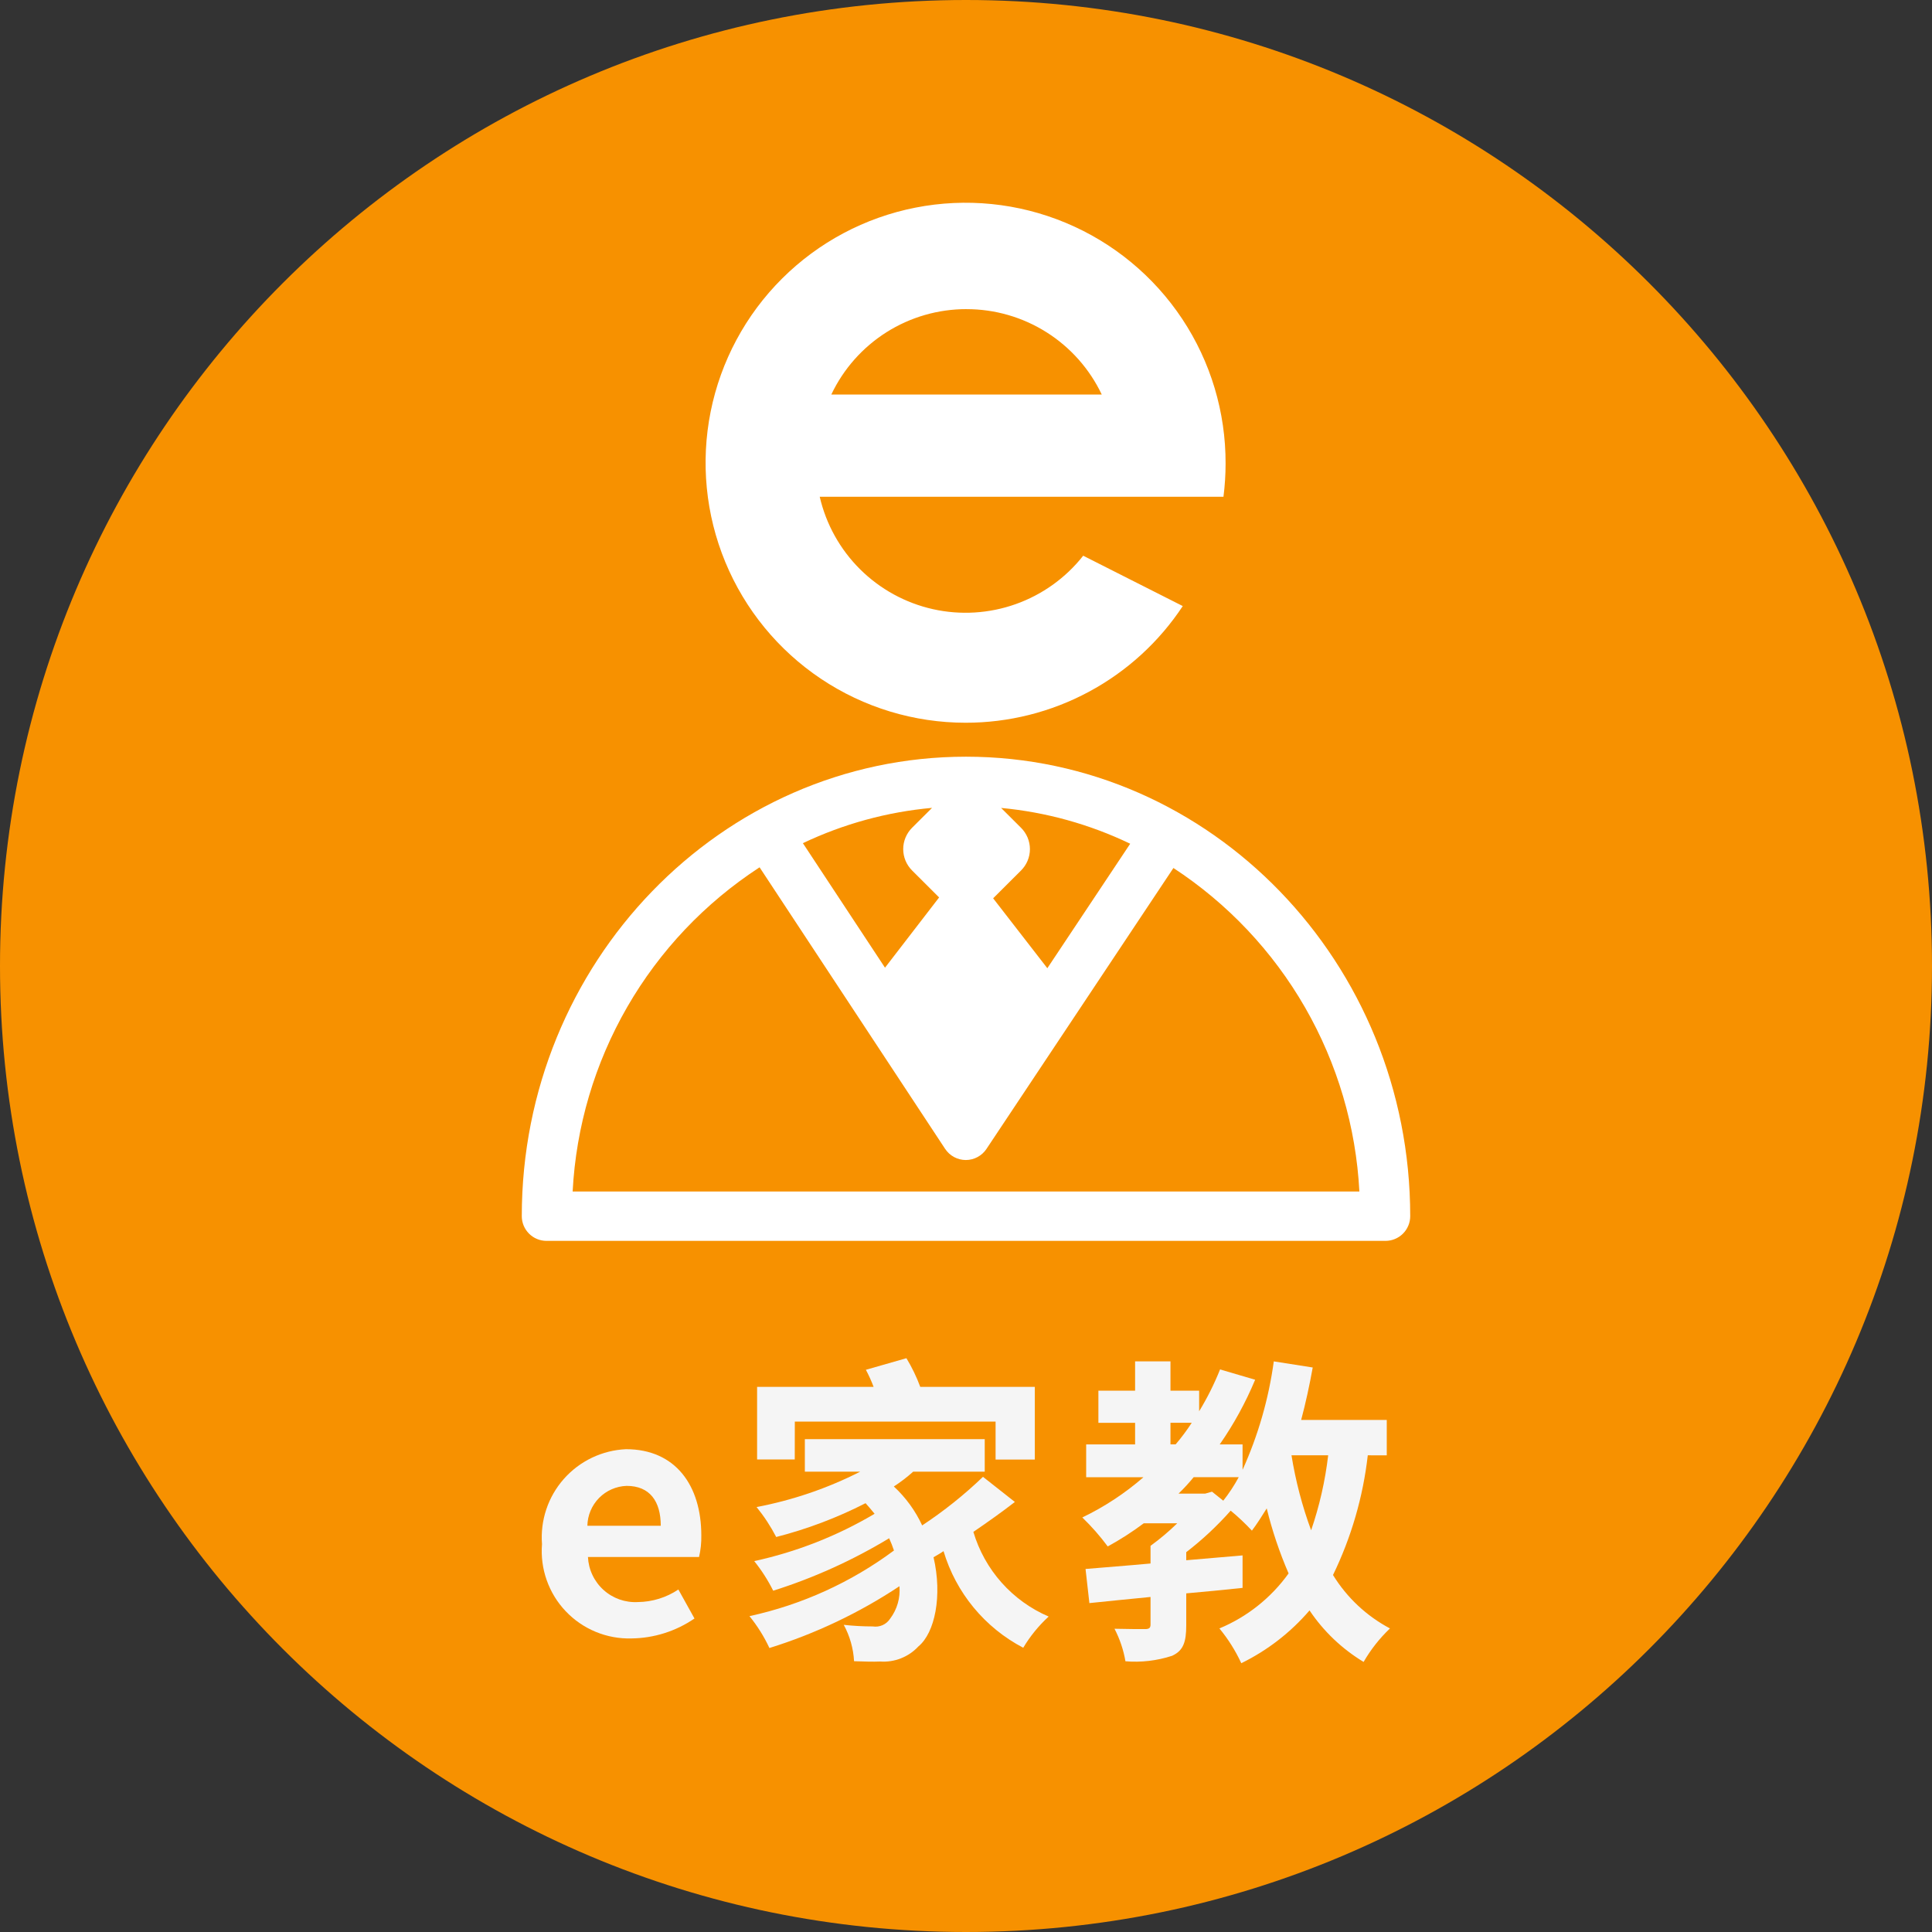 <svg width="80" height="80" viewBox="0 0 80 80" fill="none" xmlns="http://www.w3.org/2000/svg">
<rect x="0" y="0" width="80" height="80" fill="#333333" stroke="none"/>
<path d="M40 80C62.091 80 80 62.091 80 40C80 17.909 62.091 0 40 0C17.909 0 0 17.909 0 40C0 62.091 17.909 80 40 80Z" fill="#F79100"/>
<path d="M39.983 29.927C41.764 29.929 43.519 29.488 45.088 28.645C46.658 27.802 47.994 26.582 48.976 25.096L44.853 23.011C44.13 23.929 43.161 24.623 42.06 25.015C40.959 25.406 39.77 25.479 38.63 25.224C37.489 24.968 36.444 24.396 35.615 23.573C34.786 22.75 34.206 21.709 33.943 20.57H50.661C50.719 20.114 50.749 19.655 50.749 19.196C50.756 17.065 50.13 14.98 48.952 13.205C47.773 11.43 46.094 10.045 44.127 9.225C42.16 8.404 39.995 8.186 37.904 8.598C35.813 9.009 33.892 10.032 32.383 11.536C30.873 13.04 29.845 14.958 29.426 17.048C29.008 19.137 29.219 21.304 30.033 23.273C30.847 25.242 32.227 26.926 33.998 28.11C35.769 29.295 37.852 29.927 39.983 29.927V29.927ZM40.022 12.801C41.194 12.8 42.343 13.132 43.334 13.758C44.326 14.384 45.119 15.279 45.622 16.338H34.422C34.924 15.278 35.717 14.383 36.708 13.756C37.7 13.13 38.849 12.798 40.022 12.8V12.801Z" fill="white"/>
<path d="M40 31.333C29.857 31.333 21.606 39.868 21.606 50.359C21.606 50.494 21.633 50.627 21.684 50.751C21.736 50.875 21.812 50.988 21.907 51.083C22.002 51.178 22.115 51.254 22.24 51.305C22.364 51.356 22.497 51.382 22.632 51.382H57.368C57.64 51.382 57.9 51.275 58.093 51.083C58.285 50.891 58.394 50.631 58.394 50.359C58.394 39.868 50.142 31.333 40 31.333ZM37.768 36.045L38.887 37.161L36.646 40.07L33.246 34.914C34.928 34.114 36.739 33.619 38.594 33.452L37.766 34.277C37.65 34.393 37.558 34.531 37.495 34.683C37.432 34.835 37.4 34.997 37.4 35.161C37.401 35.326 37.433 35.488 37.496 35.64C37.559 35.791 37.652 35.929 37.768 36.045V36.045ZM43.368 40.092L41.124 37.197L42.279 36.045C42.395 35.929 42.488 35.791 42.551 35.64C42.614 35.488 42.647 35.325 42.647 35.161C42.647 34.997 42.614 34.834 42.551 34.682C42.488 34.531 42.395 34.393 42.279 34.277L41.454 33.455C43.309 33.628 45.12 34.13 46.799 34.937L43.368 40.092ZM31.453 35.914L39.136 47.573C39.23 47.714 39.356 47.83 39.506 47.911C39.655 47.991 39.822 48.033 39.991 48.034V48.034C40.16 48.034 40.327 47.992 40.476 47.912C40.625 47.833 40.752 47.718 40.846 47.577L48.589 35.942C50.835 37.412 52.703 39.392 54.041 41.719C55.378 44.046 56.149 46.656 56.289 49.337H23.712C23.852 46.648 24.627 44.03 25.972 41.697C27.317 39.364 29.195 37.383 31.452 35.914H31.453Z" fill="white"/>
<path d="M22.443 63.939C22.405 63.451 22.466 62.96 22.622 62.496C22.777 62.032 23.025 61.603 23.349 61.237C23.674 60.87 24.069 60.572 24.511 60.361C24.952 60.15 25.432 60.03 25.921 60.008C27.973 60.008 29.04 61.514 29.04 63.58C29.046 63.88 29.014 64.18 28.946 64.472H24.346C24.358 64.731 24.421 64.984 24.532 65.218C24.642 65.452 24.798 65.662 24.99 65.835C25.182 66.009 25.406 66.142 25.65 66.229C25.894 66.315 26.153 66.352 26.411 66.338C27.009 66.332 27.593 66.151 28.09 65.818L28.757 67.018C27.988 67.546 27.078 67.834 26.145 67.844C25.638 67.858 25.133 67.764 24.665 67.57C24.196 67.376 23.773 67.085 23.424 66.717C23.074 66.349 22.807 65.911 22.638 65.432C22.469 64.954 22.402 64.445 22.443 63.939ZM27.361 63.179C27.361 62.167 26.908 61.527 25.948 61.527C25.517 61.541 25.108 61.721 24.805 62.028C24.503 62.336 24.33 62.748 24.322 63.179H27.361Z" fill="#F5F5F5"/>
<path d="M42.024 62.193C41.491 62.606 40.891 63.033 40.305 63.432C40.536 64.209 40.934 64.926 41.473 65.532C42.012 66.138 42.678 66.618 43.423 66.938C43.011 67.315 42.656 67.751 42.37 68.23C41.581 67.817 40.882 67.251 40.315 66.564C39.748 65.877 39.325 65.083 39.07 64.23C38.936 64.323 38.79 64.403 38.656 64.482C39.029 66.082 38.71 67.614 38.03 68.174C37.829 68.39 37.583 68.559 37.308 68.667C37.034 68.776 36.738 68.821 36.444 68.8C36.151 68.814 35.751 68.8 35.365 68.787C35.336 68.26 35.19 67.745 34.938 67.281C35.337 67.325 35.737 67.347 36.138 67.347C36.276 67.369 36.417 67.35 36.545 67.294C36.672 67.237 36.781 67.145 36.857 67.028C37.148 66.643 37.286 66.163 37.244 65.682C35.58 66.786 33.767 67.647 31.86 68.241C31.64 67.769 31.362 67.325 31.034 66.921C33.199 66.45 35.238 65.524 37.017 64.203C36.96 64.03 36.893 63.861 36.817 63.696C35.309 64.608 33.697 65.337 32.017 65.868C31.799 65.433 31.536 65.022 31.231 64.642C32.986 64.26 34.669 63.599 36.215 62.683C36.095 62.537 35.975 62.39 35.841 62.244C34.663 62.847 33.422 63.316 32.141 63.644C31.913 63.204 31.64 62.788 31.328 62.404C32.82 62.12 34.265 61.627 35.619 60.939H33.327V59.593H40.776V60.939H37.812C37.562 61.164 37.294 61.369 37.012 61.552C37.504 62.008 37.903 62.555 38.185 63.164C39.084 62.571 39.927 61.898 40.703 61.152L42.024 62.193ZM32.909 60.434H31.35V57.427H36.174C36.083 57.184 35.976 56.948 35.854 56.72L37.533 56.24C37.761 56.617 37.953 57.014 38.106 57.427H42.85V60.438H41.225V58.866H32.912L32.909 60.434Z" fill="#F5F5F5"/>
<path d="M56.637 60.261C56.441 61.983 55.954 63.659 55.197 65.218C55.772 66.153 56.586 66.916 57.556 67.43C57.127 67.838 56.759 68.305 56.464 68.817C55.571 68.278 54.806 67.55 54.225 66.684C53.441 67.597 52.48 68.341 51.399 68.87C51.16 68.353 50.855 67.869 50.493 67.43C51.641 66.952 52.633 66.163 53.358 65.152C52.981 64.282 52.678 63.381 52.452 62.46C52.252 62.779 52.052 63.1 51.839 63.38C51.564 63.086 51.271 62.809 50.96 62.553C50.403 63.183 49.786 63.759 49.12 64.272V64.606L51.452 64.406V65.751C50.68 65.831 49.893 65.912 49.12 65.978V67.297C49.12 67.99 49.001 68.35 48.534 68.563C47.911 68.767 47.255 68.844 46.602 68.79C46.522 68.32 46.369 67.866 46.149 67.443C46.669 67.457 47.242 67.457 47.415 67.457C47.588 67.457 47.641 67.404 47.641 67.27V66.127C46.722 66.221 45.841 66.301 45.109 66.381L44.95 64.968C45.696 64.902 46.629 64.835 47.641 64.741V64.009C48.032 63.726 48.402 63.414 48.747 63.076H47.361C46.887 63.431 46.389 63.751 45.869 64.035C45.552 63.607 45.199 63.205 44.816 62.835C45.73 62.395 46.582 61.835 47.348 61.169H44.976V59.81H47.002V58.917H45.482V57.585H47.002V56.372H48.467V57.585H49.654V58.438C49.99 57.885 50.28 57.306 50.52 56.705L51.973 57.132C51.58 58.074 51.089 58.972 50.506 59.81H51.452V60.863C52.097 59.436 52.533 57.924 52.745 56.372L54.357 56.625C54.225 57.358 54.064 58.104 53.878 58.797H57.423V60.263L56.637 60.261ZM48.467 59.808H48.681C48.922 59.525 49.145 59.227 49.347 58.915H48.467V59.808ZM50.653 62.14C50.894 61.835 51.108 61.509 51.293 61.167H49.427C49.232 61.406 49.023 61.633 48.801 61.847H49.907L50.187 61.767L50.653 62.14ZM53.478 60.261C53.648 61.32 53.92 62.36 54.291 63.366C54.636 62.359 54.873 61.318 54.997 60.261H53.478Z" fill="#F5F5F5"/>
</svg>
